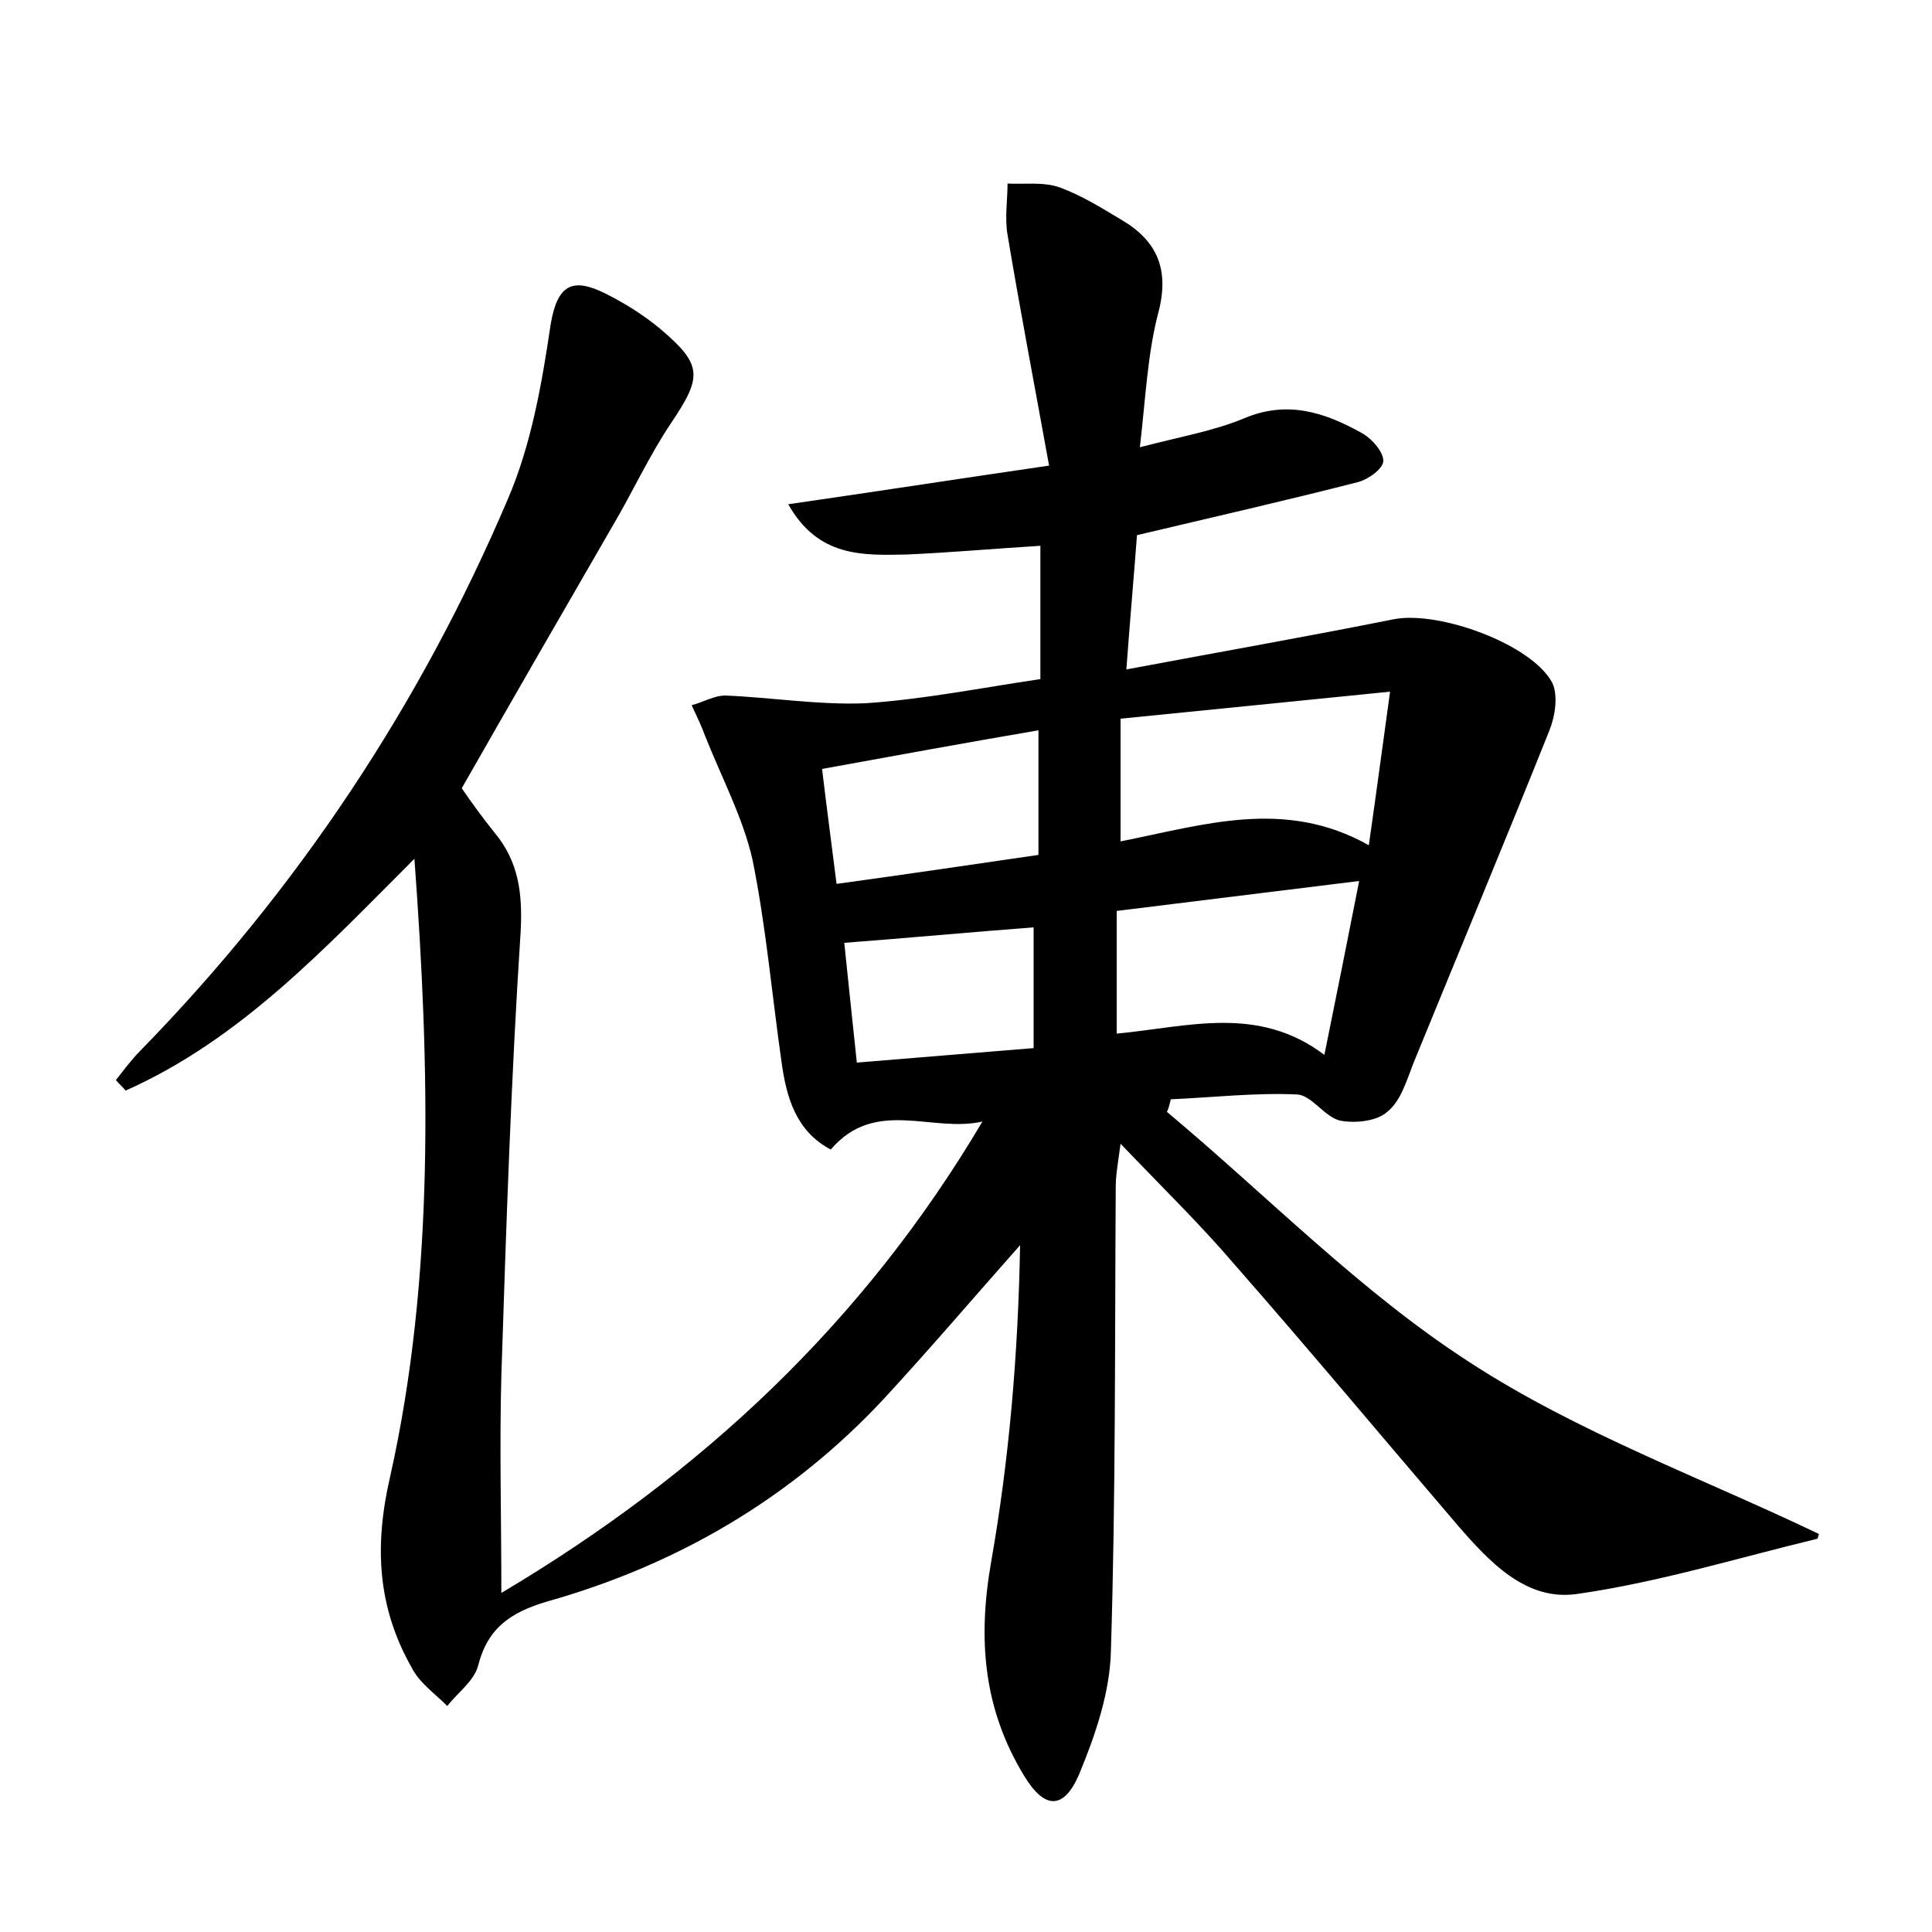 <?xml version="1.0" encoding="utf-8"?>
<!-- Generator: Adobe Illustrator 22.0.0, SVG Export Plug-In . SVG Version: 6.00 Build 0)  -->
<svg version="1.1" id="图层_1" xmlns="http://www.w3.org/2000/svg" xmlns:xlink="http://www.w3.org/1999/xlink" x="0px" y="0px"
	 viewBox="0 0 200 200" style="enable-background:new 0 0 200 200;" xml:space="preserve">
<style type="text/css">
	.st0{fill:#FFFFFF;}
</style>
<g>
	
	<path d="M42.9,88.9c-9.3,9.3-18,18.7-29.9,24c-0.3-0.4-0.7-0.7-1-1.1c0.8-1,1.6-2.1,2.5-3c16.3-16.7,29-35.8,38.1-57.2
		c2.4-5.6,3.5-11.9,4.4-18c0.7-4.2,2.3-4.9,5.7-3.2c2,1,3.9,2.2,5.6,3.6c4.5,3.8,4.4,5,1.1,9.9c-2.2,3.3-3.9,7-5.9,10.4
		c-5.2,9-10.4,18-15.7,27.3c0.9,1.3,2.1,3,3.4,4.6c2.5,3,2.9,6.3,2.7,10.2c-1,15.3-1.5,30.6-2,46c-0.2,7.3,0,14.7,0,22.5
		c20.7-12.3,37.5-28,49.8-48.8c-5.2,1.2-11.1-2.5-15.7,2.9c-3.6-1.9-4.6-5.4-5.1-9.1c-1-7-1.6-14-3-20.9c-1-4.4-3.2-8.5-4.9-12.8
		c-0.4-1.1-0.9-2.1-1.4-3.2c1.2-0.3,2.3-1,3.5-1c4.8,0.2,9.7,1,14.5,0.8c6-0.4,12-1.6,18.1-2.5c0-4.7,0-9,0-13.8
		c-4.8,0.3-9.3,0.7-13.8,0.9c-4.6,0.1-9.2,0.3-12.3-5.2c9-1.3,17.4-2.6,27-4c-1.5-8.3-3-16.1-4.3-23.9c-0.3-1.7,0-3.6,0-5.3
		c1.8,0.1,3.7-0.2,5.4,0.4c2.2,0.8,4.3,2.1,6.3,3.3c3.8,2.2,5.1,5.2,3.9,9.7c-1.1,4.2-1.3,8.7-1.9,13.9c4.2-1.1,7.7-1.7,10.8-3
		c4.5-1.9,8.4-0.6,12.3,1.6c1,0.6,2.1,1.9,2.1,2.8c0,0.8-1.5,1.9-2.6,2.2c-7.4,1.9-14.9,3.6-22.9,5.5c-0.3,4-0.7,8.5-1.1,13.9
		c9.6-1.8,18.7-3.4,27.7-5.2c4.7-0.9,14.3,2.6,16.4,6.6c0.6,1.3,0.3,3.4-0.3,4.9c-4.6,11.5-9.4,23-14.1,34.5c-0.7,1.8-1.3,3.9-2.7,5
		c-1.1,1-3.4,1.2-4.9,0.9c-1.6-0.4-2.9-2.6-4.4-2.7c-4.3-0.2-8.7,0.3-13.1,0.5c-0.1,0.4-0.2,0.9-0.4,1.3c10.4,8.7,20,18.6,31.3,25.9
		c11.2,7.3,24.1,12,36.2,17.8c-0.1,0.2-0.1,0.5-0.2,0.5c-8.3,2-16.4,4.5-24.8,5.7c-5.3,0.8-9.1-3.3-12.4-7.1
		c-7.7-9-15.3-18.1-23.1-27c-3.5-4.1-7.4-7.9-11.8-12.5c-0.3,2.2-0.5,3.3-0.5,4.5c-0.1,16,0,32-0.5,48c-0.1,4.3-1.6,8.7-3.3,12.8
		c-1.6,3.7-3.6,3.6-5.7,0.1c-4.2-6.9-4.8-14.1-3.4-22.1c1.9-10.8,2.8-21.7,3-32.8c-4.7,5.3-9.3,10.7-14.1,15.9
		c-9.6,10.3-21.4,17.2-34.9,21c-3.7,1.1-6.1,2.7-7.1,6.6c-0.4,1.6-2.1,2.8-3.2,4.2c-1.3-1.3-2.9-2.4-3.7-4
		c-3.5-6.2-3.9-12.5-2.2-19.8C45,132.2,44.5,110.6,42.9,88.9z M143.9,71.6c-10,1-18.8,1.9-27.9,2.8c0,4.5,0,8.3,0,12.7
		c8.6-1.7,17-4.5,25.7,0.4C142.5,81.9,143.1,77.4,143.9,71.6z M137.1,109.2c1.3-6.4,2.4-11.9,3.6-18c-8.9,1.1-17,2.1-25.1,3.1
		c0,4.4,0,8.4,0,12.7C123,106.3,130.2,104,137.1,109.2z M85.1,79.6c0.5,4.2,1,7.9,1.5,11.9c7.3-1,14-2,20.9-3c0-4.3,0-8.2,0-12.9
		C99.9,76.9,92.8,78.2,85.1,79.6z M88.7,110c6.2-0.5,12-1,18.3-1.5c0-4.3,0-8.4,0-12.5c-6.6,0.5-13,1.1-19.6,1.6
		C87.8,101.5,88.2,105.3,88.7,110z"/>
	
	
	
	
</g>
</svg>
